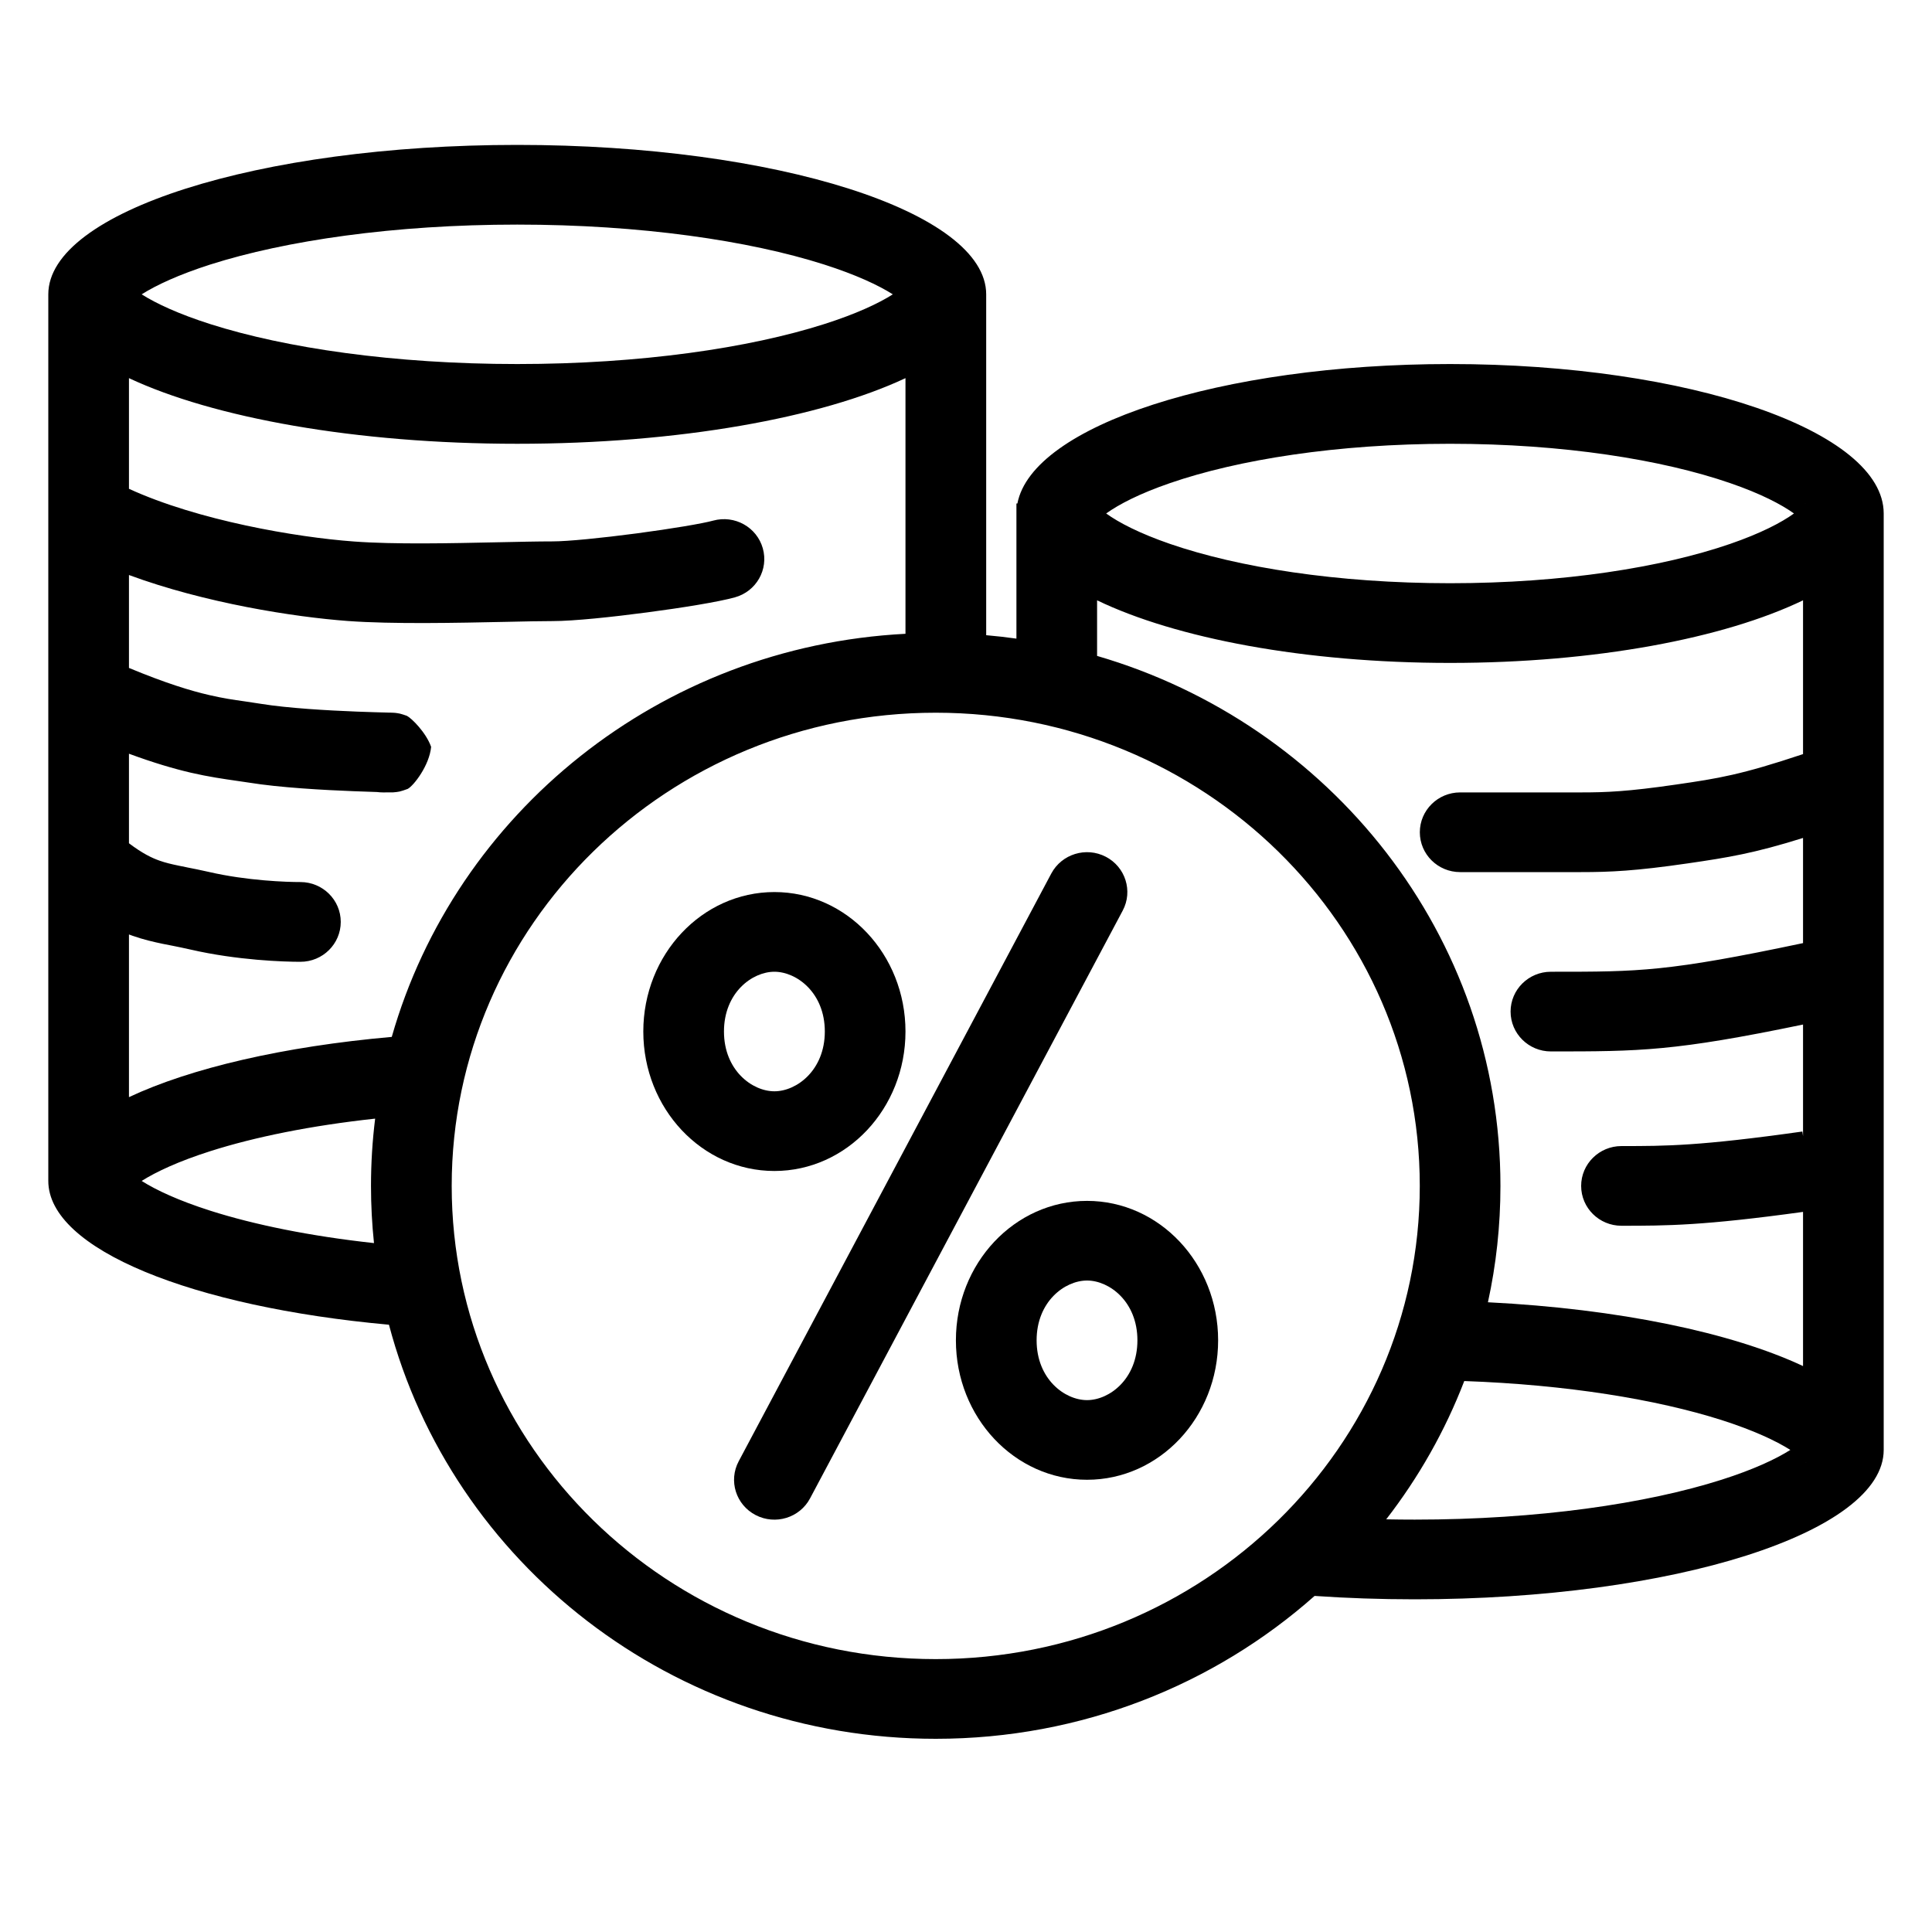 <svg width="40" height="40" viewBox="0 0 40 40" fill="none" xmlns="http://www.w3.org/2000/svg">
<path fill-rule="evenodd" clip-rule="evenodd" d="M18.747 21.356C18.747 22.951 17.532 24.244 16.033 24.244C14.534 24.244 13.319 22.951 13.319 21.356C13.319 19.762 14.534 18.469 16.033 18.469C17.532 18.469 18.747 19.762 18.747 21.356ZM17.077 21.356C17.077 22.157 16.495 22.594 16.033 22.594C15.571 22.594 14.989 22.157 14.989 21.356C14.989 20.555 15.571 20.119 16.033 20.119C16.495 20.119 17.077 20.555 17.077 21.356Z" fill="black"/>
<path fill-rule="evenodd" clip-rule="evenodd" d="M22.506 30.637C24.005 30.637 25.22 29.345 25.22 27.75C25.22 26.155 24.005 24.863 22.506 24.863C21.006 24.863 19.791 26.155 19.791 27.75C19.791 29.345 21.006 30.637 22.506 30.637ZM22.506 28.988C22.968 28.988 23.549 28.551 23.549 27.75C23.549 26.949 22.968 26.512 22.506 26.512C22.043 26.512 21.462 26.949 21.462 27.75C21.462 28.551 22.043 28.988 22.506 28.988Z" fill="black"/>
<path d="M23.245 18.852C23.459 18.449 23.302 17.95 22.894 17.738C22.486 17.526 21.981 17.682 21.766 18.085L15.294 30.254C15.079 30.657 15.236 31.156 15.645 31.368C16.053 31.58 16.558 31.425 16.772 31.021L23.245 18.852Z" fill="black"/>
<path fill-rule="evenodd" clip-rule="evenodd" d="M20.418 6.094V13.151C20.628 13.169 20.837 13.193 21.044 13.222V10.425H21.064C21.372 8.813 25.265 7.537 30.022 7.537C34.98 7.537 39 8.923 39 10.631V30.019C39 31.727 34.653 33.112 29.291 33.112C28.579 33.112 27.885 33.088 27.217 33.042C25.143 34.88 22.392 36 19.373 36C13.93 36 9.355 32.358 8.053 27.427C3.982 27.058 1 25.865 1 24.45V6.094C1 4.385 5.347 3 10.709 3C16.071 3 20.418 4.385 20.418 6.094ZM18.812 5.831C18.813 5.831 18.81 5.835 18.804 5.843C18.809 5.835 18.812 5.831 18.812 5.831ZM18.485 6.094C18.185 5.904 17.718 5.686 17.061 5.476C15.511 4.982 13.265 4.65 10.709 4.65C8.153 4.65 5.907 4.982 4.356 5.476C3.7 5.686 3.233 5.904 2.933 6.094C3.233 6.284 3.7 6.502 4.356 6.711C5.907 7.205 8.153 7.537 10.709 7.537C13.265 7.537 15.511 7.205 17.061 6.711C17.718 6.502 18.185 6.284 18.485 6.094ZM2.605 5.831C2.606 5.831 2.609 5.835 2.614 5.843C2.607 5.835 2.605 5.831 2.605 5.831ZM10.709 9.188C14.052 9.188 17.001 8.649 18.747 7.829V13.122C13.659 13.385 9.432 16.834 8.111 21.468C5.865 21.666 3.947 22.115 2.67 22.715V19.347C2.696 19.357 2.721 19.366 2.747 19.375C2.969 19.453 3.178 19.501 3.369 19.541C3.438 19.555 3.501 19.567 3.563 19.579L3.563 19.579C3.686 19.604 3.803 19.627 3.942 19.659C4.915 19.883 5.879 19.913 6.22 19.913C6.681 19.913 7.055 19.543 7.055 19.087C7.055 18.632 6.681 18.262 6.22 18.262C5.941 18.262 5.118 18.236 4.322 18.052C4.157 18.014 3.995 17.982 3.861 17.956L3.86 17.955L3.86 17.955C3.806 17.945 3.755 17.934 3.711 17.925C3.545 17.891 3.422 17.861 3.306 17.82C3.143 17.763 2.951 17.671 2.67 17.459V15.605C3.183 15.794 3.596 15.915 3.952 15.998C4.316 16.082 4.636 16.128 4.893 16.165C4.985 16.178 5.069 16.19 5.145 16.202C5.796 16.308 6.709 16.357 7.322 16.381C7.512 16.389 7.679 16.394 7.806 16.398C7.846 16.403 7.886 16.406 7.927 16.406L7.956 16.406C8.032 16.406 8.093 16.406 8.119 16.405L8.128 16.405L8.134 16.405L8.14 16.405C8.144 16.405 8.174 16.403 8.211 16.398C8.223 16.396 8.254 16.391 8.272 16.388C8.302 16.381 8.387 16.355 8.442 16.333C8.57 16.262 8.89 15.845 8.926 15.463C8.822 15.167 8.522 14.869 8.423 14.82C8.377 14.803 8.306 14.781 8.28 14.775C8.264 14.772 8.237 14.767 8.226 14.765C8.204 14.762 8.187 14.76 8.18 14.759C8.156 14.757 8.135 14.756 8.133 14.756L8.124 14.756L8.116 14.755C8.099 14.755 8.073 14.754 8.046 14.754L8.025 14.753C7.902 14.75 7.672 14.744 7.388 14.733C6.771 14.709 5.954 14.661 5.416 14.574C5.287 14.553 5.174 14.537 5.066 14.521C4.832 14.488 4.623 14.458 4.334 14.391C3.947 14.302 3.434 14.146 2.67 13.829V11.905C4.243 12.486 6.09 12.775 7.202 12.857C8.131 12.925 9.473 12.896 10.473 12.875L10.473 12.875C10.862 12.866 11.199 12.859 11.44 12.859C11.879 12.859 12.679 12.774 13.398 12.679C14.113 12.585 14.87 12.463 15.213 12.368C15.658 12.246 15.917 11.791 15.793 11.352C15.669 10.913 15.209 10.657 14.765 10.779C14.551 10.838 13.909 10.947 13.176 11.044C12.448 11.14 11.752 11.209 11.44 11.209C11.13 11.209 10.74 11.218 10.314 11.227L10.313 11.227L10.313 11.227C9.338 11.248 8.171 11.274 7.326 11.211C6.138 11.124 4.102 10.777 2.67 10.12V7.829C4.417 8.649 7.365 9.188 10.709 9.188ZM31.065 24.553C31.065 19.368 27.544 14.988 22.714 13.58V12.429C24.343 13.214 27.009 13.725 30.022 13.725C33.035 13.725 35.701 13.214 37.33 12.429V15.613C36.045 16.042 35.579 16.116 34.703 16.243C33.693 16.39 33.247 16.406 32.736 16.406H30.231C29.77 16.406 29.396 16.776 29.396 17.231C29.396 17.687 29.77 18.056 30.231 18.056H32.736C33.334 18.056 33.861 18.033 34.946 17.875C35.785 17.753 36.317 17.666 37.33 17.349V19.526C34.522 20.119 33.936 20.119 32.159 20.119L32.11 20.119C31.649 20.119 31.275 20.488 31.275 20.944C31.275 21.399 31.649 21.769 32.11 21.769C33.959 21.769 34.667 21.764 37.33 21.212V23.522L37.316 23.427C35.182 23.728 34.485 23.728 33.592 23.728H33.571C33.11 23.728 32.736 24.098 32.736 24.553C32.736 25.009 33.11 25.378 33.571 25.378C34.514 25.378 35.265 25.376 37.33 25.091V28.283C35.852 27.59 33.515 27.098 30.806 26.962C30.976 26.186 31.065 25.38 31.065 24.553ZM28.7 31.456C29.371 30.59 29.918 29.627 30.316 28.593C32.445 28.668 34.304 28.975 35.644 29.401C36.3 29.611 36.767 29.829 37.067 30.019C36.767 30.209 36.3 30.427 35.644 30.636C34.093 31.13 31.847 31.462 29.291 31.462C29.092 31.462 28.895 31.46 28.7 31.456ZM7.681 24.553C7.681 24.953 7.702 25.348 7.743 25.737C6.425 25.593 5.27 25.358 4.356 25.067C3.7 24.858 3.233 24.64 2.933 24.45C3.233 24.26 3.7 24.042 4.356 23.833C5.276 23.54 6.439 23.304 7.767 23.16C7.71 23.617 7.681 24.082 7.681 24.553ZM9.352 24.553C9.352 19.156 13.824 14.756 19.373 14.756C24.922 14.756 29.395 19.156 29.395 24.553C29.395 29.95 24.922 34.35 19.373 34.35C13.824 34.35 9.352 29.95 9.352 24.553ZM37.378 10.418C37.378 10.418 37.378 10.419 37.377 10.421C37.376 10.422 37.374 10.425 37.372 10.428C37.375 10.422 37.378 10.418 37.378 10.418ZM37.142 10.631C36.882 10.444 36.452 10.219 35.82 10.002C34.415 9.517 32.365 9.188 30.022 9.188C27.679 9.188 25.629 9.517 24.224 10.002C23.592 10.219 23.162 10.444 22.902 10.631C23.162 10.819 23.592 11.043 24.224 11.261C25.629 11.745 27.679 12.075 30.022 12.075C32.365 12.075 34.415 11.745 35.82 11.261C36.452 11.043 36.882 10.819 37.142 10.631ZM22.666 10.418C22.666 10.418 22.668 10.421 22.67 10.425H22.67C22.667 10.421 22.666 10.418 22.666 10.418ZM37.392 30.277C37.39 30.275 37.389 30.273 37.386 30.27C37.389 30.274 37.391 30.278 37.393 30.28C37.394 30.281 37.395 30.282 37.395 30.282C37.395 30.282 37.394 30.28 37.392 30.277ZM2.605 24.713C2.605 24.713 2.607 24.709 2.614 24.701C2.609 24.709 2.606 24.713 2.605 24.713ZM8.057 16.404C8.061 16.405 8.063 16.405 8.063 16.405C8.063 16.405 8.061 16.405 8.057 16.404L8.057 16.404Z" fill="black"/>
</svg>
